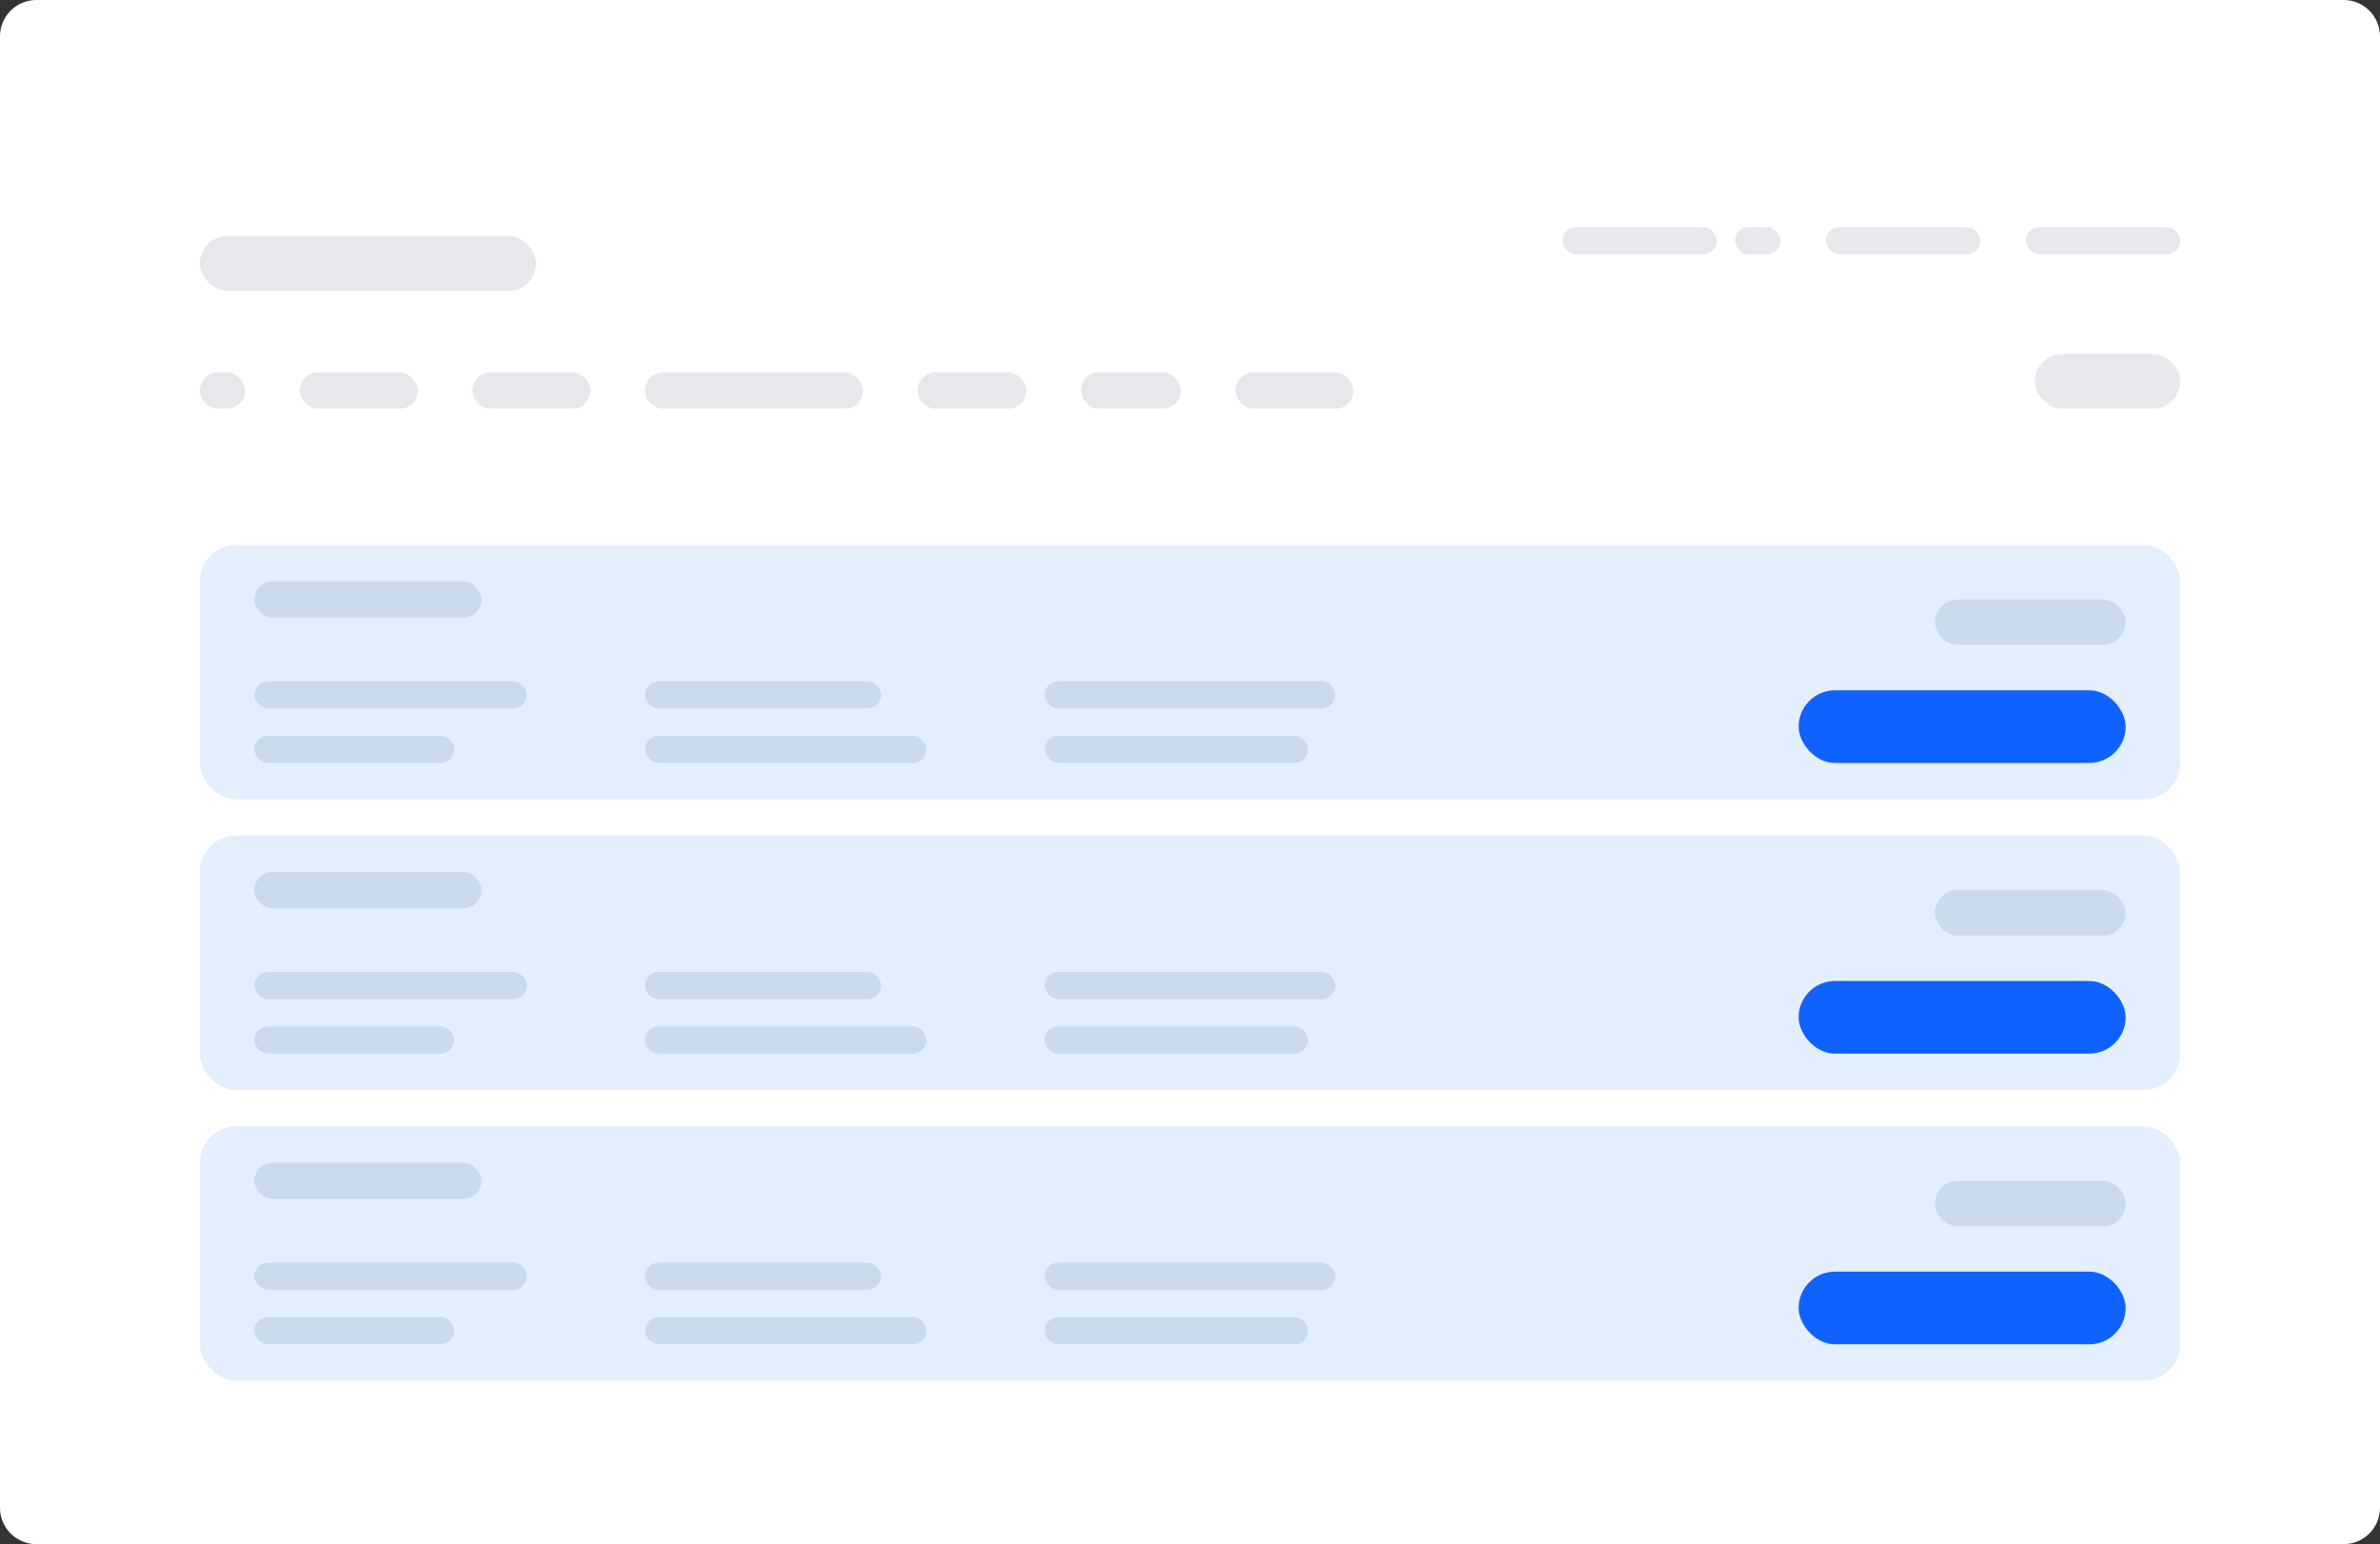 <svg width="262" height="170" viewBox="0 0 262 170" fill="none" xmlns="http://www.w3.org/2000/svg">
<rect x="0" y="0" width="262" height="170" fill="#333333" stroke="none"/>
<path d="M0 4C0 1.791 1.791 0 4 0H258C260.209 0 262 1.791 262 4V166C262 168.209 260.209 170 258 170H4C1.791 170 0 168.209 0 166V4Z" fill="white"/>
<rect x="22" y="60" width="218" height="28" rx="4" fill="#E3EFFC"/>
<rect x="198" y="76" width="36" height="8" rx="4" fill="#1062FE"/>
<rect x="28" y="75" width="30" height="3" rx="1.5" fill="#CBDBED"/>
<rect x="28" y="81" width="22" height="3" rx="1.5" fill="#CBDBED"/>
<rect x="71" y="75" width="26" height="3" rx="1.5" fill="#CBDBED"/>
<rect x="71" y="81" width="31" height="3" rx="1.5" fill="#CBDBED"/>
<rect x="115" y="75" width="32" height="3" rx="1.5" fill="#CBDBED"/>
<rect x="115" y="81" width="29" height="3" rx="1.5" fill="#CBDBED"/>
<rect x="28" y="64" width="25" height="4" rx="2" fill="#CBDBED"/>
<rect x="213" y="66" width="21" height="5" rx="2.5" fill="#CBDBED"/>
<rect x="22" y="92" width="218" height="28" rx="4" fill="#E3EFFC"/>
<rect x="198" y="108" width="36" height="8" rx="4" fill="#1062FE"/>
<rect x="28" y="107" width="30" height="3" rx="1.5" fill="#CBDBED"/>
<rect x="28" y="113" width="22" height="3" rx="1.5" fill="#CBDBED"/>
<rect x="71" y="107" width="26" height="3" rx="1.5" fill="#CBDBED"/>
<rect x="71" y="113" width="31" height="3" rx="1.5" fill="#CBDBED"/>
<rect x="115" y="107" width="32" height="3" rx="1.5" fill="#CBDBED"/>
<rect x="115" y="113" width="29" height="3" rx="1.5" fill="#CBDBED"/>
<rect x="28" y="96" width="25" height="4" rx="2" fill="#CBDBED"/>
<rect x="213" y="98" width="21" height="5" rx="2.5" fill="#CBDBED"/>
<rect x="22" y="124" width="218" height="28" rx="4" fill="#E3EFFC"/>
<rect x="198" y="140" width="36" height="8" rx="4" fill="#1062FE"/>
<rect x="28" y="139" width="30" height="3" rx="1.5" fill="#CBDBED"/>
<rect x="28" y="145" width="22" height="3" rx="1.5" fill="#CBDBED"/>
<rect x="71" y="139" width="26" height="3" rx="1.5" fill="#CBDBED"/>
<rect x="71" y="145" width="31" height="3" rx="1.5" fill="#CBDBED"/>
<rect x="115" y="139" width="32" height="3" rx="1.5" fill="#CBDBED"/>
<rect x="115" y="145" width="29" height="3" rx="1.5" fill="#CBDBED"/>
<rect x="28" y="128" width="25" height="4" rx="2" fill="#CBDBED"/>
<rect x="213" y="130" width="21" height="5" rx="2.5" fill="#CBDBED"/>
<rect x="22" y="26" width="37" height="6" rx="3" fill="#E6E8EC"/>
<rect x="22" y="41" width="5" height="4" rx="2" fill="#E6E8EC"/>
<rect x="33" y="41" width="13" height="4" rx="2" fill="#E6E8EC"/>
<rect x="52" y="41" width="13" height="4" rx="2" fill="#E6E8EC"/>
<rect x="71" y="41" width="24" height="4" rx="2" fill="#E6E8EC"/>
<rect x="101" y="41" width="12" height="4" rx="2" fill="#E6E8EC"/>
<rect x="119" y="41" width="11" height="4" rx="2" fill="#E6E8EC"/>
<rect x="136" y="41" width="13" height="4" rx="2" fill="#E6E8EC"/>
<rect x="172" y="25" width="17" height="3" rx="1.5" fill="#E6E8EC"/>
<rect x="191" y="25" width="5" height="3" rx="1.5" fill="#E6E8EC"/>
<rect x="201" y="25" width="17" height="3" rx="1.5" fill="#E6E8EC"/>
<rect x="223" y="25" width="17" height="3" rx="1.5" fill="#E6E8EC"/>
<rect x="224" y="39" width="16" height="6" rx="3" fill="#E6E8EC"/>
</svg>
